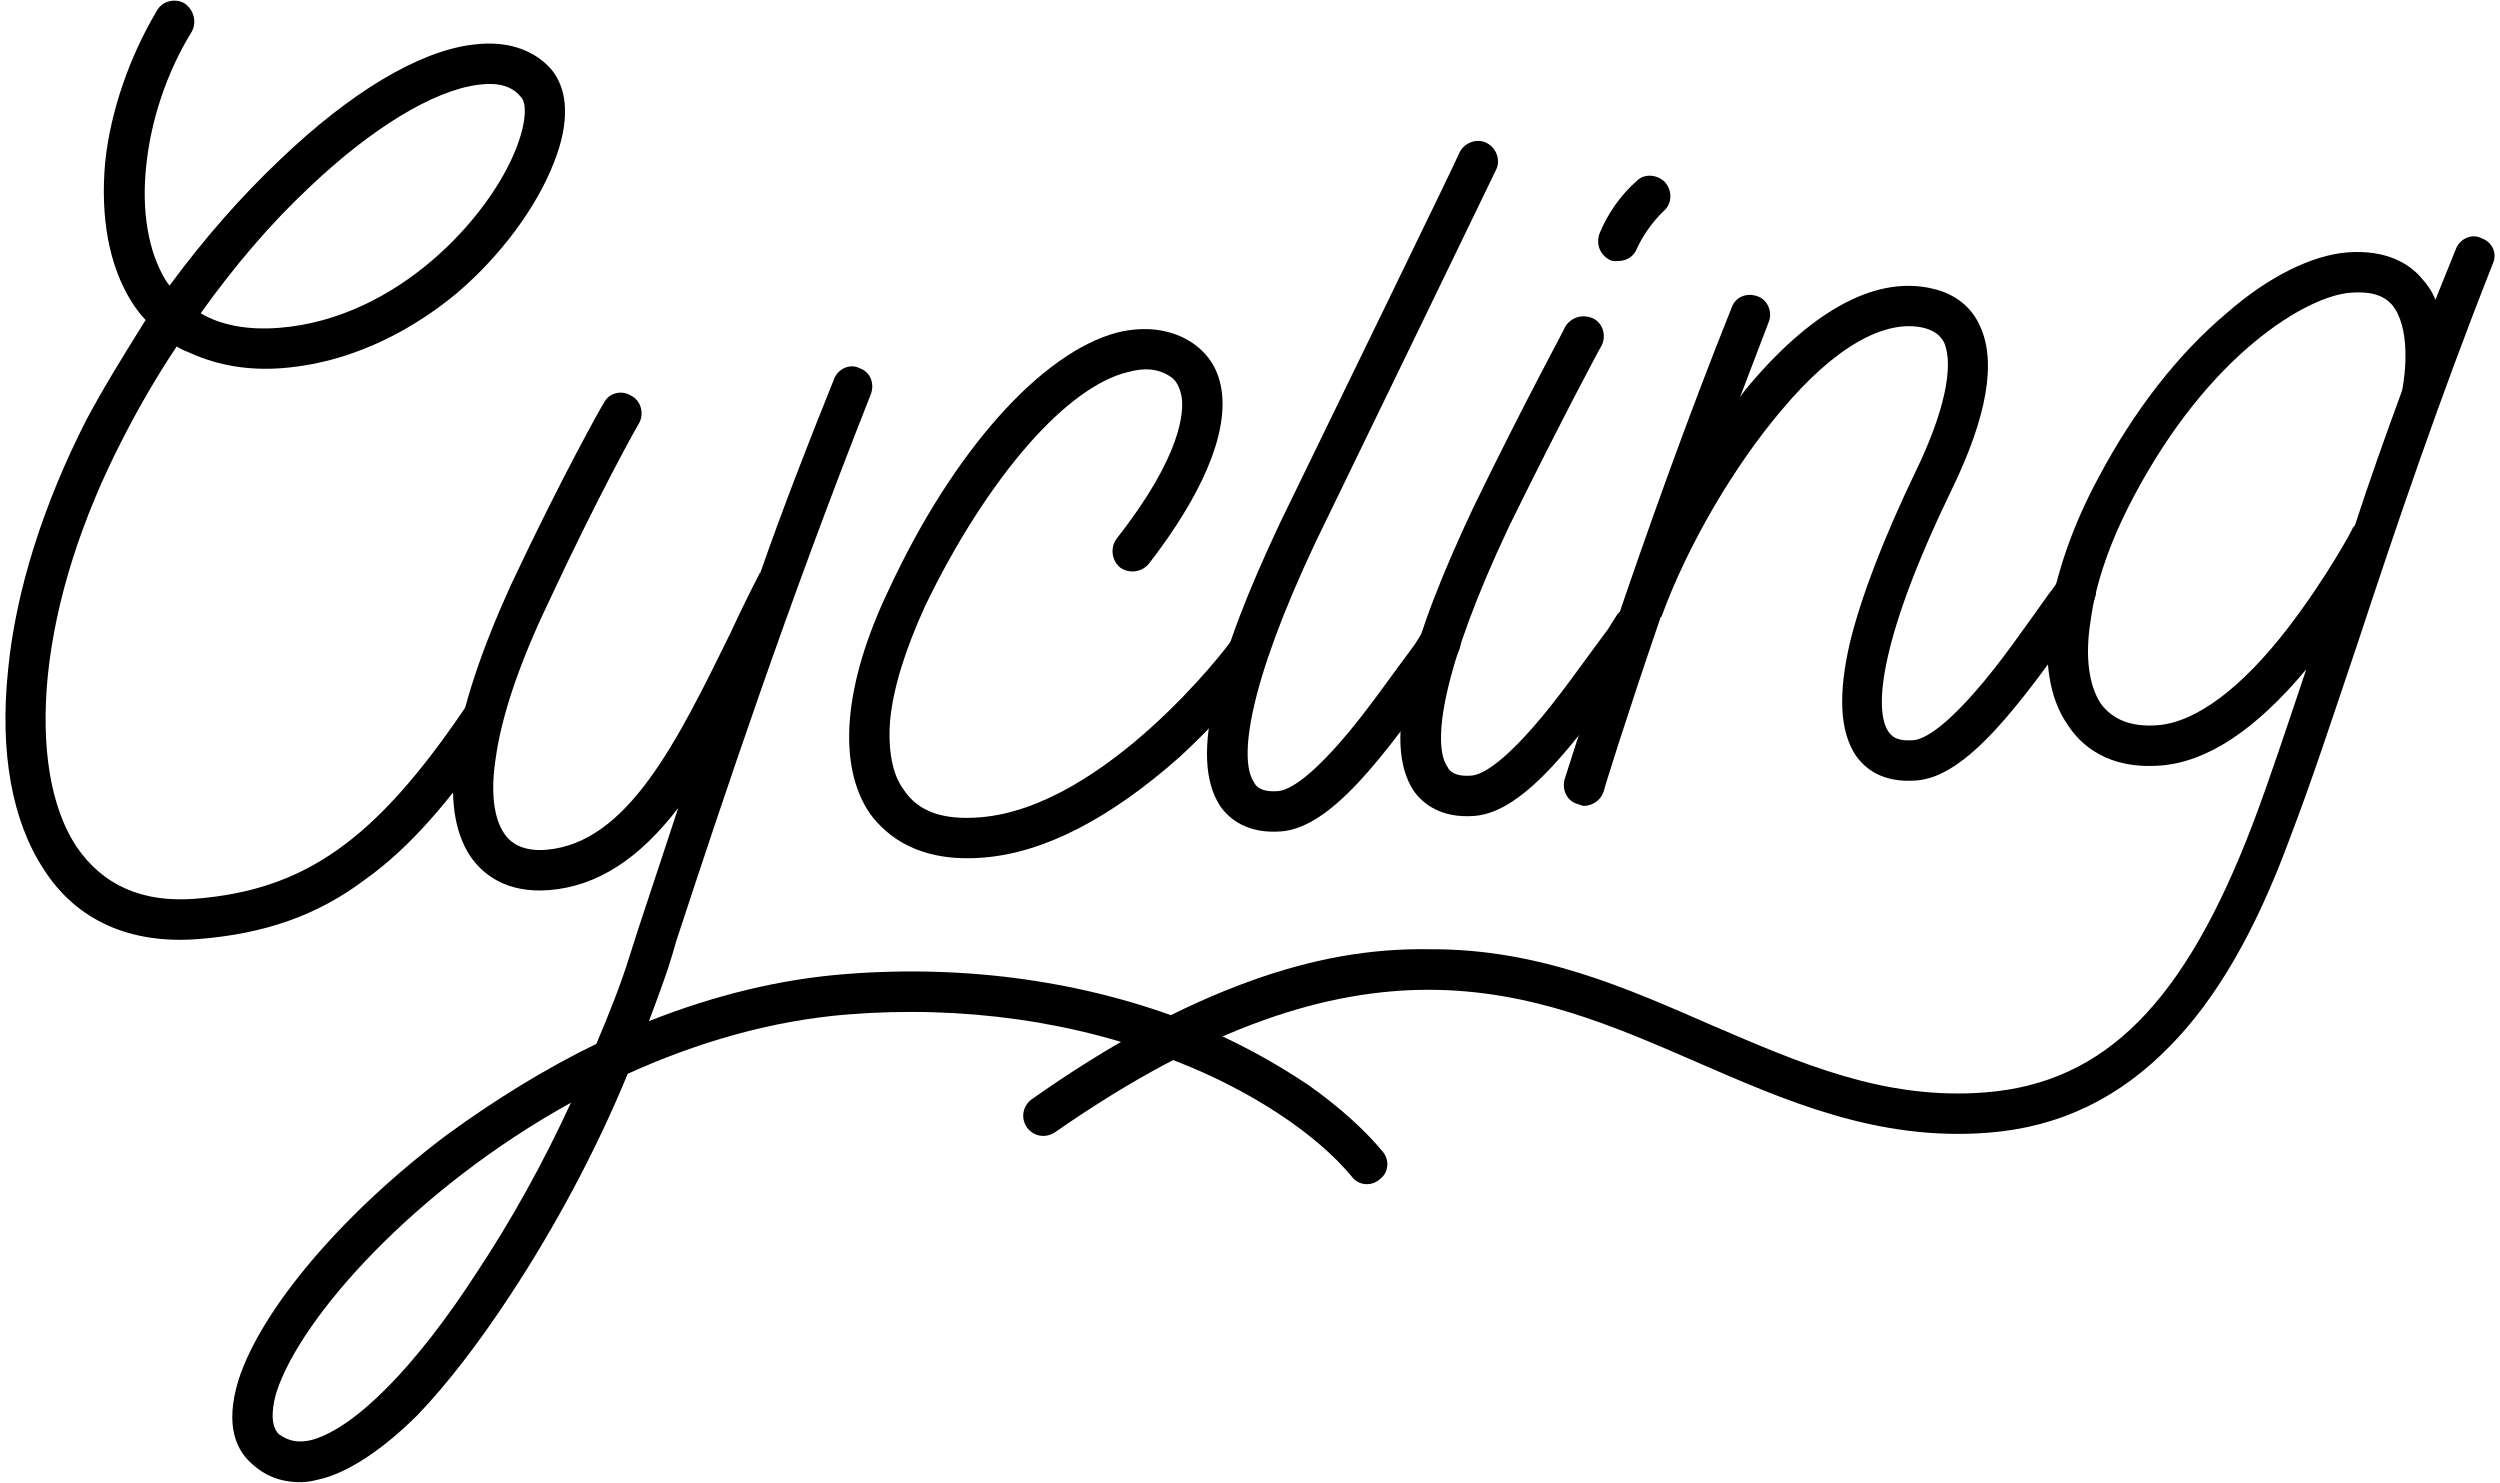 <?xml version="1.0" encoding="UTF-8" standalone="no"?>
<svg width="430px" height="255px" viewBox="0 0 430 255" version="1.1" xmlns="http://www.w3.org/2000/svg" xmlns:xlink="http://www.w3.org/1999/xlink">
    <!-- Generator: Sketch 39.1 (31720) - http://www.bohemiancoding.com/sketch -->
    <title>Group</title>
    <desc>Created with Sketch.</desc>
    <defs></defs>
    <g id="Page-1" stroke="none" stroke-width="1" fill="none" fill-rule="evenodd">
        <g id="SportclubHetEiland_Sublogo_Cycling_neg" transform="translate(-110, -239)" fill="#000000">
            <g id="Group" transform="translate(110, 239)">
                <path d="M48.07,56.383 C68.462,54.749 84.204,37.347 88.828,25.418 C90.64,20.69 90.586,17.505 89.514,16.594 C87.97,14.723 85.53,14.124 82.18,14.592 C74.491,15.61 63.848,22.041 52.926,32.482 C46.445,38.58 40.25,45.852 34.518,53.884 C38.076,55.991 42.724,56.812 48.07,56.383 L48.07,56.383 Z M7.511,149.502 C2.062,141.174 -0.079,129.39 1.383,115.32 C2.681,101.669 7.459,86.738 14.862,72.199 C17.985,66.367 21.513,60.704 25.046,55.041 C24.173,54.114 23.289,52.987 22.597,51.851 C18.71,45.587 17.248,37.33 18.088,27.898 C18.991,19.26 22.219,9.834 26.964,1.881 C27.825,0.22 29.972,-0.351 31.633,0.51 C33.313,1.573 33.884,3.719 33.02,5.385 C28.61,12.513 25.895,20.898 25.128,28.731 C24.346,36.367 25.496,43.25 28.483,48.191 C28.713,48.57 28.924,48.751 29.154,49.13 C35.086,41.084 41.473,33.796 48.145,27.482 C60.172,15.959 71.957,8.837 81.229,7.692 C88.327,6.729 92.522,9.381 94.708,11.795 C97.783,15.337 98.046,21.093 95.219,28.096 C92.244,35.705 86.131,43.967 78.671,50.344 C72.319,55.634 61.89,62.249 48.622,63.312 C42.685,63.789 37.426,62.818 32.881,60.787 C32.056,60.458 31.235,60.122 30.392,59.594 C27.009,64.647 23.862,70.079 21.105,75.482 C14.034,89.201 9.571,103.111 8.227,116.171 C7.015,128.419 8.652,138.851 13.18,145.659 C17.698,152.273 24.515,155.313 33.624,154.582 C52.434,153.075 64.503,144.535 79.831,121.988 C80.891,120.305 83.053,119.935 84.536,121.011 C86.215,122.071 86.587,124.236 85.527,125.914 C77.324,137.927 70.386,145.857 62.848,151.243 C54.581,157.488 45.463,160.611 34.18,161.514 C22.497,162.452 13.207,158.412 7.511,149.502 L7.511,149.502 Z" id="Fill-3"></path>
                <path d="M98.203,189.66 C71.682,204.338 51.917,226.248 47.586,239.349 C46.955,241.39 46.252,245.034 47.976,246.689 C49.03,247.401 50.709,248.464 53.829,247.615 C61.229,245.43 71.552,235.036 82.011,218.853 C87.88,210.014 93.452,200.002 98.203,189.66 L98.203,189.66 Z M237.349,202.814 C235.86,204.131 233.649,203.906 232.532,202.403 C226.355,194.925 214.996,187.468 202.245,182.511 C185.358,175.697 165.606,172.897 145.805,174.484 C132.54,175.549 119.698,179.368 107.967,184.691 C102.464,198.081 95.349,211.209 87.889,222.568 C82.386,230.98 76.971,237.988 71.824,243.382 C65.916,249.24 60.429,252.864 55.756,254.237 C54.584,254.529 53.609,254.806 52.618,254.886 C49.254,255.155 45.989,254.223 43.409,251.84 C40.839,249.651 38.514,245.457 41.045,237.281 C45.043,225.006 59.066,208.538 76.922,195.15 C85.207,189.107 93.751,183.838 102.573,179.543 C104.751,174.388 106.744,169.445 108.327,164.336 L109.761,159.839 C111.842,153.495 114.259,146.325 116.657,138.963 C109.979,147.666 102.791,152.427 94.476,153.095 C86.952,153.697 82.887,150.236 80.852,147.21 C78.127,143.045 77.254,137.137 78.417,129.274 C79.58,121.408 82.794,111.785 87.877,100.618 C96.729,81.776 103.712,69.456 103.893,69.243 C104.757,67.582 106.901,67.012 108.583,68.072 C110.245,68.932 110.815,71.081 109.952,72.742 C109.77,72.958 102.969,85.061 94.301,103.689 C89.354,114.047 86.288,123.061 85.276,130.321 C84.352,136.169 84.914,140.707 86.72,143.353 C88.082,145.435 90.553,146.432 93.92,146.163 C107.976,145.035 116.527,127.414 125.606,108.952 C127.137,105.641 128.846,102.117 130.571,98.788 C130.556,98.591 130.755,98.575 130.755,98.575 C134.482,87.915 138.774,76.809 143.428,65.278 C144.078,63.433 146.192,62.466 147.856,63.33 C149.701,63.979 150.453,65.909 149.804,67.755 C135.388,104.183 124.313,137.55 116.303,161.906 C115.835,163.537 115.37,165.168 114.887,166.601 C113.92,169.469 112.773,172.55 111.625,175.629 C123.02,171.129 134.162,168.442 145.252,167.553 C166.237,165.87 186.799,168.806 204.902,175.923 C212.32,178.916 218.989,182.568 225.093,186.659 C230.164,190.239 234.67,194.259 237.76,198 C239.077,199.487 238.853,201.697 237.349,202.814 L237.349,202.814 Z" id="Fill-4"></path>
                <path d="M217.116,114.568 C216.95,114.979 211.369,122.4 202.834,130.26 C190.922,140.778 179.638,146.665 169.143,147.506 C158.055,148.395 152.51,143.857 149.605,139.905 C143.957,131.592 145.038,117.756 152.894,101.381 C163.936,77.582 179.115,60.624 192.19,57.187 C197.077,55.998 201.71,56.617 205.298,59.124 C208.046,61.092 209.656,63.753 210.139,67.301 C211.139,74.793 206.784,85.106 197.575,97.003 C196.301,98.504 194.123,98.677 192.64,97.599 C191.145,96.325 190.97,94.147 192.045,92.664 C203.259,78.416 203.646,70.81 203.241,68.256 C202.915,66.685 202.426,65.53 201.372,64.819 C199.264,63.395 196.856,63.186 193.936,64.017 C188.85,65.221 182.83,69.691 176.986,76.34 C170.598,83.627 164.398,93.288 159.103,104.272 C155.715,111.719 153.649,118.258 153.102,123.886 C152.706,128.897 153.452,133.223 155.455,135.852 C157.953,139.638 162.253,141.086 168.587,140.577 C190.17,138.848 211.438,110.837 211.604,110.426 C212.68,108.945 214.842,108.573 216.536,109.83 C218.019,110.909 218.391,113.067 217.116,114.568" id="Fill-5"></path>
                <path d="M226.352,93.104 C214.594,117.959 213.036,130.836 215.727,134.605 C215.975,135.183 216.863,136.307 219.832,136.068 C221.218,135.958 224.305,134.714 230.333,127.856 C234.718,122.921 239.179,116.387 243.32,110.875 C243.849,110.037 244.38,109.191 244.909,108.351 C246.183,106.858 248.349,106.483 249.829,107.563 C251.309,108.635 251.68,110.801 250.623,112.477 C250.073,113.12 249.545,113.96 248.817,114.815 C237.911,130.434 228.901,142.317 220.387,143 C214.646,143.46 211.456,140.926 209.88,138.66 C207.155,134.495 206.841,128.146 209.116,119.194 C210.87,111.281 214.679,101.61 220.127,90.015 C229.191,71.355 250.925,26.771 251.073,26.161 C251.937,24.495 254.066,23.73 255.73,24.594 C257.391,25.456 258.165,27.584 257.301,29.248 C257.132,29.66 235.416,74.443 226.352,93.104" id="Fill-6"></path>
                <path d="M286.156,36.3 C284.305,38.041 282.514,40.58 281.502,42.85 C281.001,44.088 279.865,44.775 278.675,44.87 C278.083,44.917 277.485,44.965 277.074,44.801 C275.211,43.953 274.462,42.022 275.111,40.177 C276.44,36.882 278.76,33.503 281.553,31.092 C282.846,29.79 285.054,30.015 286.356,31.302 C287.666,32.791 287.648,34.986 286.156,36.3 L286.156,36.3 Z M283.879,109.812 C283.335,110.453 282.801,111.293 282.076,112.148 C271.173,127.767 262.16,139.652 253.649,140.334 C247.905,140.795 244.715,138.259 243.136,135.994 C240.415,131.829 240.1,125.479 242.375,116.529 C244.132,108.614 247.938,98.945 253.387,87.348 C262.45,68.689 269.234,56.388 269.219,56.188 C270.282,54.509 272.23,53.955 274.09,54.804 C275.755,55.664 276.322,57.813 275.462,59.474 C275.277,59.69 268.69,71.975 259.611,90.437 C247.853,115.292 246.295,128.169 248.989,131.938 C249.234,132.516 250.122,133.64 253.094,133.403 C254.477,133.291 257.567,132.047 263.592,125.189 C267.98,120.254 272.438,113.72 276.579,108.208 C277.108,107.37 277.639,106.524 278.168,105.686 C279.445,104.191 281.605,103.818 283.088,104.896 C284.568,105.968 284.942,108.134 283.879,109.812 L283.879,109.812 Z" id="Fill-7"></path>
                <path d="M359.908,103.717 C359.358,104.358 358.833,105.198 358.105,106.053 C347.199,121.672 338.189,133.557 329.675,134.239 C323.737,134.715 320.741,132.164 319.165,129.899 C316.44,125.734 316.129,119.384 318.204,110.449 C320.158,102.521 323.952,92.65 329.412,81.254 C334.375,71.093 336.12,62.981 334.399,58.935 C333.695,57.597 332.641,56.885 331.007,56.417 C324.299,54.763 315.525,59.653 306.434,70.542 C298.422,79.955 290.345,93.554 285.773,106.072 C285.573,106.089 285.588,106.288 285.588,106.288 C279.614,123.705 275.812,135.964 275.827,136.163 C275.347,137.598 274.024,138.499 272.635,138.611 C272.242,138.643 271.828,138.475 271.417,138.311 C269.587,137.859 268.639,135.944 269.089,134.114 C269.255,133.7 282.402,91.4 297.848,52.899 C298.497,51.054 300.427,50.299 302.272,50.951 C304.121,51.599 304.888,53.73 304.223,55.376 C302.577,59.693 300.931,64.008 299.282,68.325 C299.814,67.487 300.545,66.633 301.088,65.989 C312.2,52.943 323.103,47.288 332.662,49.71 C336.32,50.61 339.086,52.782 340.545,56.051 C343.429,62.197 341.798,71.693 335.637,84.342 C323.671,109.014 322.109,121.891 324.819,125.858 C325.259,126.421 325.954,127.562 329.119,127.308 C330.506,127.196 333.595,125.952 339.621,119.094 C344.009,114.159 348.464,107.625 352.409,102.13 C353.136,101.275 353.665,100.429 354.2,99.591 C355.272,98.113 357.437,97.738 359.114,98.801 C360.596,99.873 360.971,102.039 359.908,103.717" id="Fill-8"></path>
                <path d="M404.692,90.761 C404.692,90.761 404.873,90.545 405.058,90.337 C407.456,82.968 410.216,75.175 413.164,67.166 C413.735,64.33 414.683,56.287 411.379,52.366 C409.851,50.695 407.61,50.078 404.242,50.349 C396.719,50.951 379.977,60.862 367.002,85.414 C363.019,92.907 360.421,100.289 359.561,106.933 C358.633,112.788 359.231,117.723 361.282,120.944 C363.303,123.771 366.598,125.1 371.152,124.735 C377.685,124.211 385.586,118.398 393.701,107.783 C400.195,99.292 404.707,90.961 404.692,90.761 L404.692,90.761 Z M428.751,45.393 C419.476,68.852 412.068,90.769 405.656,110.213 C401.309,123.113 397.628,134.369 393.834,144.239 C387.945,160.253 381.11,171.959 373.185,179.969 C364.532,188.833 354.372,193.833 342.094,194.818 C322.892,196.357 306.978,189.259 291.496,182.533 C263.619,170.421 234.516,157.808 181.483,194.738 C179.78,195.872 177.753,195.436 176.633,193.933 C175.5,192.227 175.938,190.205 177.442,189.086 C190.834,179.641 203.06,173.081 215.066,168.732 C225.715,164.89 235.736,163.09 245.914,163.272 C264.637,163.166 279.72,169.925 294.383,176.322 C309.654,182.87 324.118,189.283 341.539,187.887 C362.131,186.236 375.767,172.388 387.459,141.763 C390.421,133.952 393.303,125.153 396.682,115.115 C387.957,125.582 379.624,131.03 371.708,131.666 C362.596,132.396 357.878,128.191 355.595,124.59 C352.442,120.061 351.524,113.557 352.505,105.906 C353.716,98.635 356.444,90.447 360.959,82.111 C367.014,70.668 374.601,60.893 383.001,53.845 C390.264,47.481 397.749,43.893 403.686,43.417 C410.618,42.862 414.617,45.528 416.604,47.96 C417.474,48.887 418.38,50.208 418.887,51.564 C420.05,48.68 421.213,45.796 422.379,42.916 C423.028,41.071 425.142,40.104 426.803,40.968 C428.649,41.616 429.6,43.531 428.751,45.393 L428.751,45.393 Z" id="Fill-9"></path>
            </g>
        </g>
    </g>
</svg>